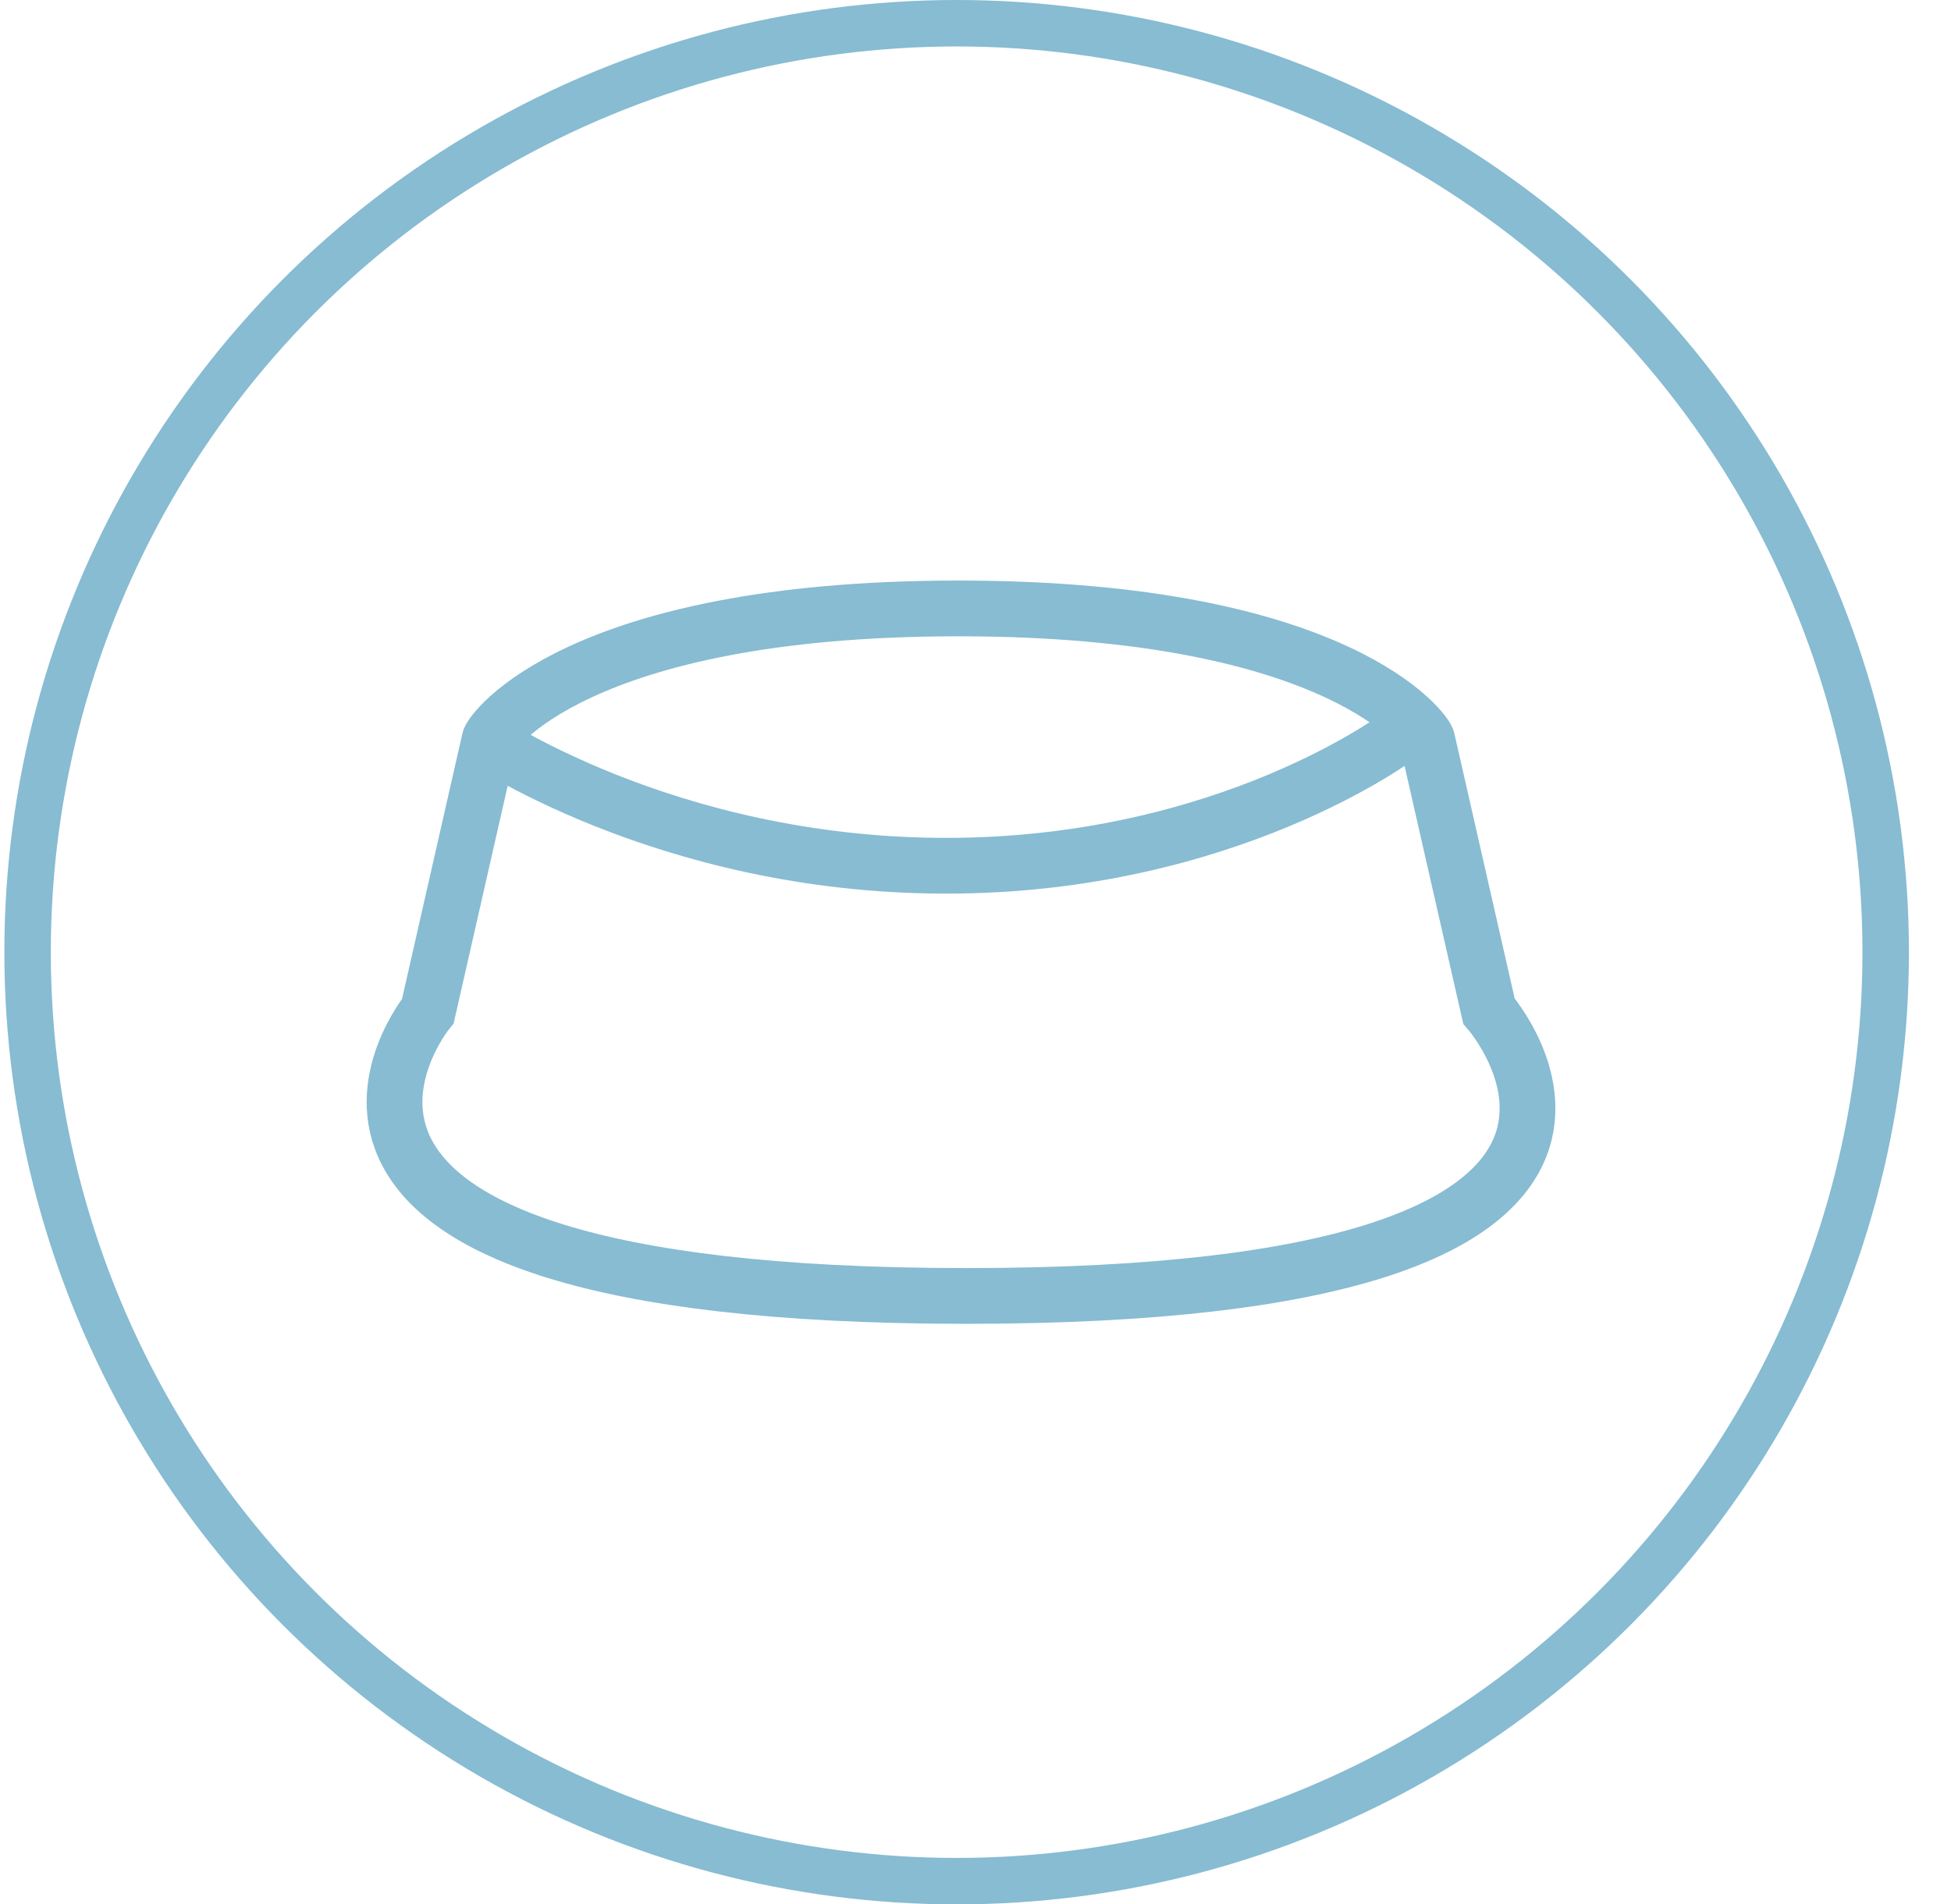<svg xmlns="http://www.w3.org/2000/svg" width="42" height="41" viewBox="0 0 42 41">
  <g fill="none" fill-rule="evenodd" stroke="#87BCD2">
    <circle cx="20.594" cy="20.5" r="20"/>
    <g stroke-width="1.2" transform="translate(8.094 12.5)">
      <path d="M2.444,3.431 L1.117,9.266 C1.117,9.266 -3.923,15.401 12.709,15.401 C29.34,15.401 23.959,9.266 23.959,9.266 L22.631,3.431 C22.632,3.305 20.794,0.599 12.538,0.599 C4.281,0.599 2.443,3.305 2.444,3.431 Z"/>
      <path d="M2.158,3.32 C2.158,3.32 6.19,6.139 12.272,6.139 C18.352,6.139 22.055,3.32 22.055,3.32"/>
    </g>
  </g>
</svg>
